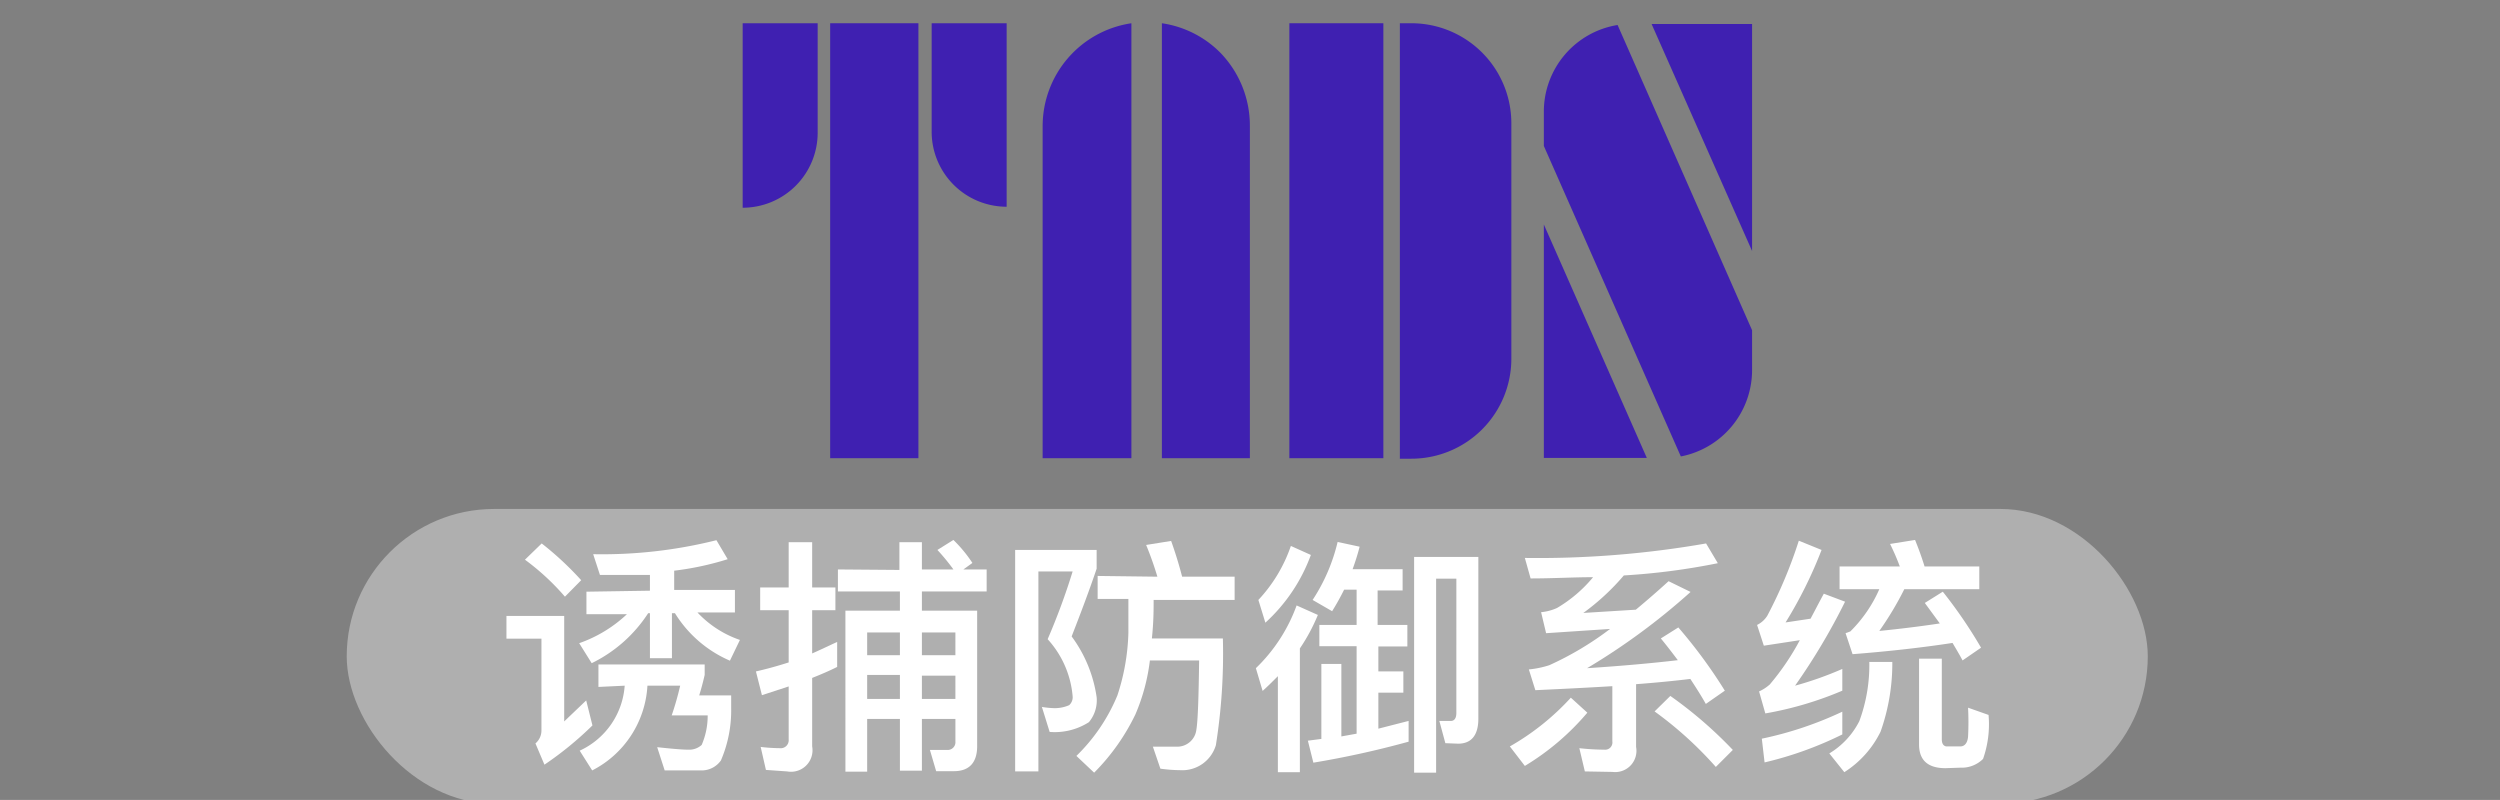 <svg id="图层_1" data-name="图层 1" xmlns="http://www.w3.org/2000/svg" viewBox="0 0 100.01 32"><rect x="0" y="0" width="100.01" height="32" fill="#808080" stroke="none"/><defs><style>.cls-1,.cls-2{fill:#fff;}.cls-1{opacity:0.37;}.cls-3{fill:#3f20b1;}</style></defs><title>logo</title><rect class="cls-1" x="13.87" y="20.36" width="72.05" height="11.79" rx="5.9"/><path class="cls-2" d="M22.57,24.64v4.22l.88-.84.25,1a13.58,13.58,0,0,1-1.92,1.57l-.36-.85a.68.68,0,0,0,.24-.53V25.55h-1.4v-.91Zm.68-1.43-.65.66A9.64,9.64,0,0,0,21,22.39l.67-.65A12.62,12.62,0,0,1,23.25,23.21Zm2.75.42V23C25.36,23,24.67,23,24,23l-.27-.83a18.8,18.8,0,0,0,4.93-.56l.45.76a11.77,11.77,0,0,1-2.14.46v.77H29.4v.9H27.9a4.18,4.18,0,0,0,1.7,1.1l-.4.83A4.84,4.84,0,0,1,27,24.53h-.12v1.8H26v-1.8h-.07a5.63,5.63,0,0,1-2.26,2l-.5-.8a5.36,5.36,0,0,0,1.91-1.16H23.46v-.9Zm-2.06,3.85v-.9h4.25V27c-.07.3-.14.57-.22.82h1.28v.52a5.06,5.06,0,0,1-.41,2.08.94.94,0,0,1-.75.4l-1.5,0-.3-.93c.55.06,1,.1,1.24.1a.74.74,0,0,0,.54-.19,2.93,2.93,0,0,0,.24-1.18H26.87a12,12,0,0,0,.34-1.19H25.9a4.06,4.06,0,0,1-2.21,3.39l-.5-.79a3.1,3.1,0,0,0,1.8-2.6Z"/><path class="cls-2" d="M30.64,30.8l-.21-.92a6.76,6.76,0,0,0,.76.05.32.32,0,0,0,.36-.35V27.46l-1.07.35-.24-.95c.44-.1.87-.22,1.31-.36V24.41H30.41V23.5h1.14V21.69h.94V23.5h.93v.91h-.93v1.73c.32-.14.65-.3,1-.46v1c-.32.16-.65.3-1,.44v2.74a.86.86,0,0,1-1,1Zm5.34-8V21.69h.9v1.09h1.26A8.18,8.18,0,0,0,37.5,22l.64-.4a5.45,5.45,0,0,1,.76.92l-.36.26h.93v.88H36.88v.77h2.21v5.42c0,.65-.31,1-.93,1h-.71L37.2,30l.68,0a.31.31,0,0,0,.34-.34v-.9H36.88v2.07H36V28.76H34.69v2.11h-.87V24.43H36v-.77H33.52v-.88Zm-1.29,2.5v.91H36v-.91Zm0,2.66H36V27H34.69Zm3.53-2.66H36.88v.91h1.34Zm0,1.73H36.88v.93h1.34Z"/><path class="cls-2" d="M43.87,22v.75c-.29.86-.63,1.76-1,2.71a5.36,5.36,0,0,1,1,2.43,1.36,1.36,0,0,1-.31,1,2.54,2.54,0,0,1-1.57.39l-.31-1a3.62,3.62,0,0,0,.51.05,1.45,1.45,0,0,0,.58-.12.42.42,0,0,0,.14-.35,3.87,3.87,0,0,0-1-2.29,26.47,26.47,0,0,0,1-2.71H41.54v8h-.93V22Zm2.43,1.07a13.27,13.27,0,0,0-.45-1.27l1-.16c.15.42.3.89.44,1.43h2.1V24H46.15c0,.37,0,.88-.07,1.54h2.84a23.35,23.35,0,0,1-.28,4.27,1.4,1.4,0,0,1-1.43,1,6.15,6.15,0,0,1-.79-.06l-.3-.88c.39,0,.72,0,1,0a.77.77,0,0,0,.74-.68c.06-.37.09-1.29.11-2.77H46a7.81,7.81,0,0,1-.58,2.16,8.55,8.55,0,0,1-1.65,2.33l-.71-.67a7.23,7.23,0,0,0,1.64-2.42,8.7,8.7,0,0,0,.44-2.5c0-.59,0-1,0-1.36H43.91v-.92Z"/><path class="cls-2" d="M52.72,24.6A7.33,7.33,0,0,1,52,25.94v4.95h-.88V27.05c-.2.2-.4.4-.61.59l-.27-.91a6.61,6.61,0,0,0,1.63-2.51Zm-.28-2.4a6.84,6.84,0,0,1-1.82,2.71L50.34,24a6,6,0,0,0,1.3-2.16Zm.85,2.25L52.51,24a7.25,7.25,0,0,0,1-2.32l.88.19c-.08.32-.18.62-.28.9h2v.85h-1V25h1.19v.86H55.14v1h1v.85h-1v1.44l1.21-.31v.83a37.19,37.19,0,0,1-3.81.84l-.22-.88.54-.07v-3h.8v2.9l.61-.11v-3.5H52.78V25h1.49V23.59h-.5C53.62,23.89,53.46,24.18,53.29,24.45Zm4.53,5.28-.24-.89.46,0c.14,0,.22-.11.22-.32V23.15h-.81v7.76h-.88V22.28h2.57v6.47c0,.65-.27,1-.81,1Z"/><path class="cls-2" d="M63.5,28.51A10.11,10.11,0,0,1,61,30.64l-.6-.78a10,10,0,0,0,2.44-1.95Zm-.1,2.35-.22-.93a9.26,9.26,0,0,0,1,.06.29.29,0,0,0,.32-.33V27.45c-1,.06-2,.11-3.08.16l-.26-.83a3.83,3.83,0,0,0,.82-.17,12.58,12.58,0,0,0,2.43-1.45l-2.56.17-.2-.84a2,2,0,0,0,.64-.17,5.46,5.46,0,0,0,1.44-1.23c-.79,0-1.62.05-2.5.05L61,22.32a39,39,0,0,0,7.25-.58l.47.79a26.82,26.82,0,0,1-3.76.49,9.36,9.36,0,0,1-1.62,1.5l2.1-.13c.42-.35.86-.73,1.31-1.14l.88.43a26.4,26.4,0,0,1-4.14,3.05c1.39-.09,2.6-.2,3.63-.32-.22-.29-.44-.58-.68-.87l.7-.44A19.93,19.93,0,0,1,69,27.63l-.76.53c-.18-.32-.39-.65-.62-1-.66.08-1.38.15-2.17.21v2.51a.85.85,0,0,1-.94,1ZM69.32,30l-.68.68a15,15,0,0,0-2.45-2.22l.63-.62A16.85,16.85,0,0,1,69.32,30Z"/><path class="cls-2" d="M72.87,22a17.35,17.35,0,0,1-1.44,2.9l1-.15c.17-.32.35-.67.53-1l.85.32a25.29,25.29,0,0,1-2,3.36,13.83,13.83,0,0,0,1.89-.67v.87a13.94,13.94,0,0,1-3.08.91l-.25-.88a1.68,1.68,0,0,0,.43-.28A10,10,0,0,0,72,25.61l-1.44.22L70.29,25a1,1,0,0,0,.41-.37,18.41,18.41,0,0,0,1.26-3Zm.83,7.38a14.36,14.36,0,0,1-3.11,1.12l-.11-.95a14.47,14.47,0,0,0,3.22-1.08Zm2-2.9a8.16,8.16,0,0,1-.47,2.79,4,4,0,0,1-1.45,1.62l-.6-.75a3.19,3.19,0,0,0,1.2-1.29,6.47,6.47,0,0,0,.4-2.37Zm-1.87-1.15.19-.07a5.45,5.45,0,0,0,1.16-1.69H73.59v-.91H76a9.36,9.36,0,0,0-.39-.9l1-.16c.13.32.26.67.38,1.06h2.19v.91h-3a12.79,12.79,0,0,1-1,1.67c.81-.08,1.62-.18,2.42-.3l-.6-.82.72-.45a18.83,18.83,0,0,1,1.53,2.24l-.74.51c-.12-.23-.26-.46-.4-.7-1.24.19-2.59.34-4,.45Zm4,5.4c-.71,0-1.06-.32-1.06-.95V26.35h.91v3.23c0,.16.06.26.18.28h.56c.18,0,.29-.15.31-.39a11,11,0,0,0,0-1.16l.82.29a4.18,4.18,0,0,1-.22,1.76,1.21,1.21,0,0,1-.91.35Z"/><path class="cls-3" d="M45.26.93v17.4H41.71V5.05A4.16,4.16,0,0,1,45.26.93Z"/><path class="cls-3" d="M50,5.05V18.33H46.48V.93A4.13,4.13,0,0,1,48.81,2.1,4.19,4.19,0,0,1,50,5.05Z"/><rect class="cls-3" x="51.58" y="0.93" width="3.76" height="17.4"/><path class="cls-3" d="M56,.93h.46a4,4,0,0,1,4,4v9.42a4,4,0,0,1-4,4H56a0,0,0,0,1,0,0V.93A0,0,0,0,1,56,.93Z"/><polygon class="cls-3" points="70.09 0.96 70.09 10.04 66.07 0.96 70.09 0.96"/><polygon class="cls-3" points="61.76 8.98 65.88 18.32 61.76 18.32 61.76 8.98"/><path class="cls-3" d="M70.09,13.21v1.6a3.52,3.52,0,0,1-2.85,3.45L61.76,5.84V4.47A3.51,3.51,0,0,1,64.71,1Z"/><rect class="cls-3" x="33.21" y="0.93" width="3.53" height="17.4"/><path class="cls-3" d="M37.27.93h3a0,0,0,0,1,0,0V8.27a0,0,0,0,1,0,0h0a3,3,0,0,1-3-3V.93A0,0,0,0,1,37.27.93Z"/><path class="cls-3" d="M32.67.93h0a0,0,0,0,1,0,0V8.27a0,0,0,0,1,0,0h-3a0,0,0,0,1,0,0V3.89a3,3,0,0,1,3-3Z" transform="translate(62.38 9.2) rotate(180)"/></svg>